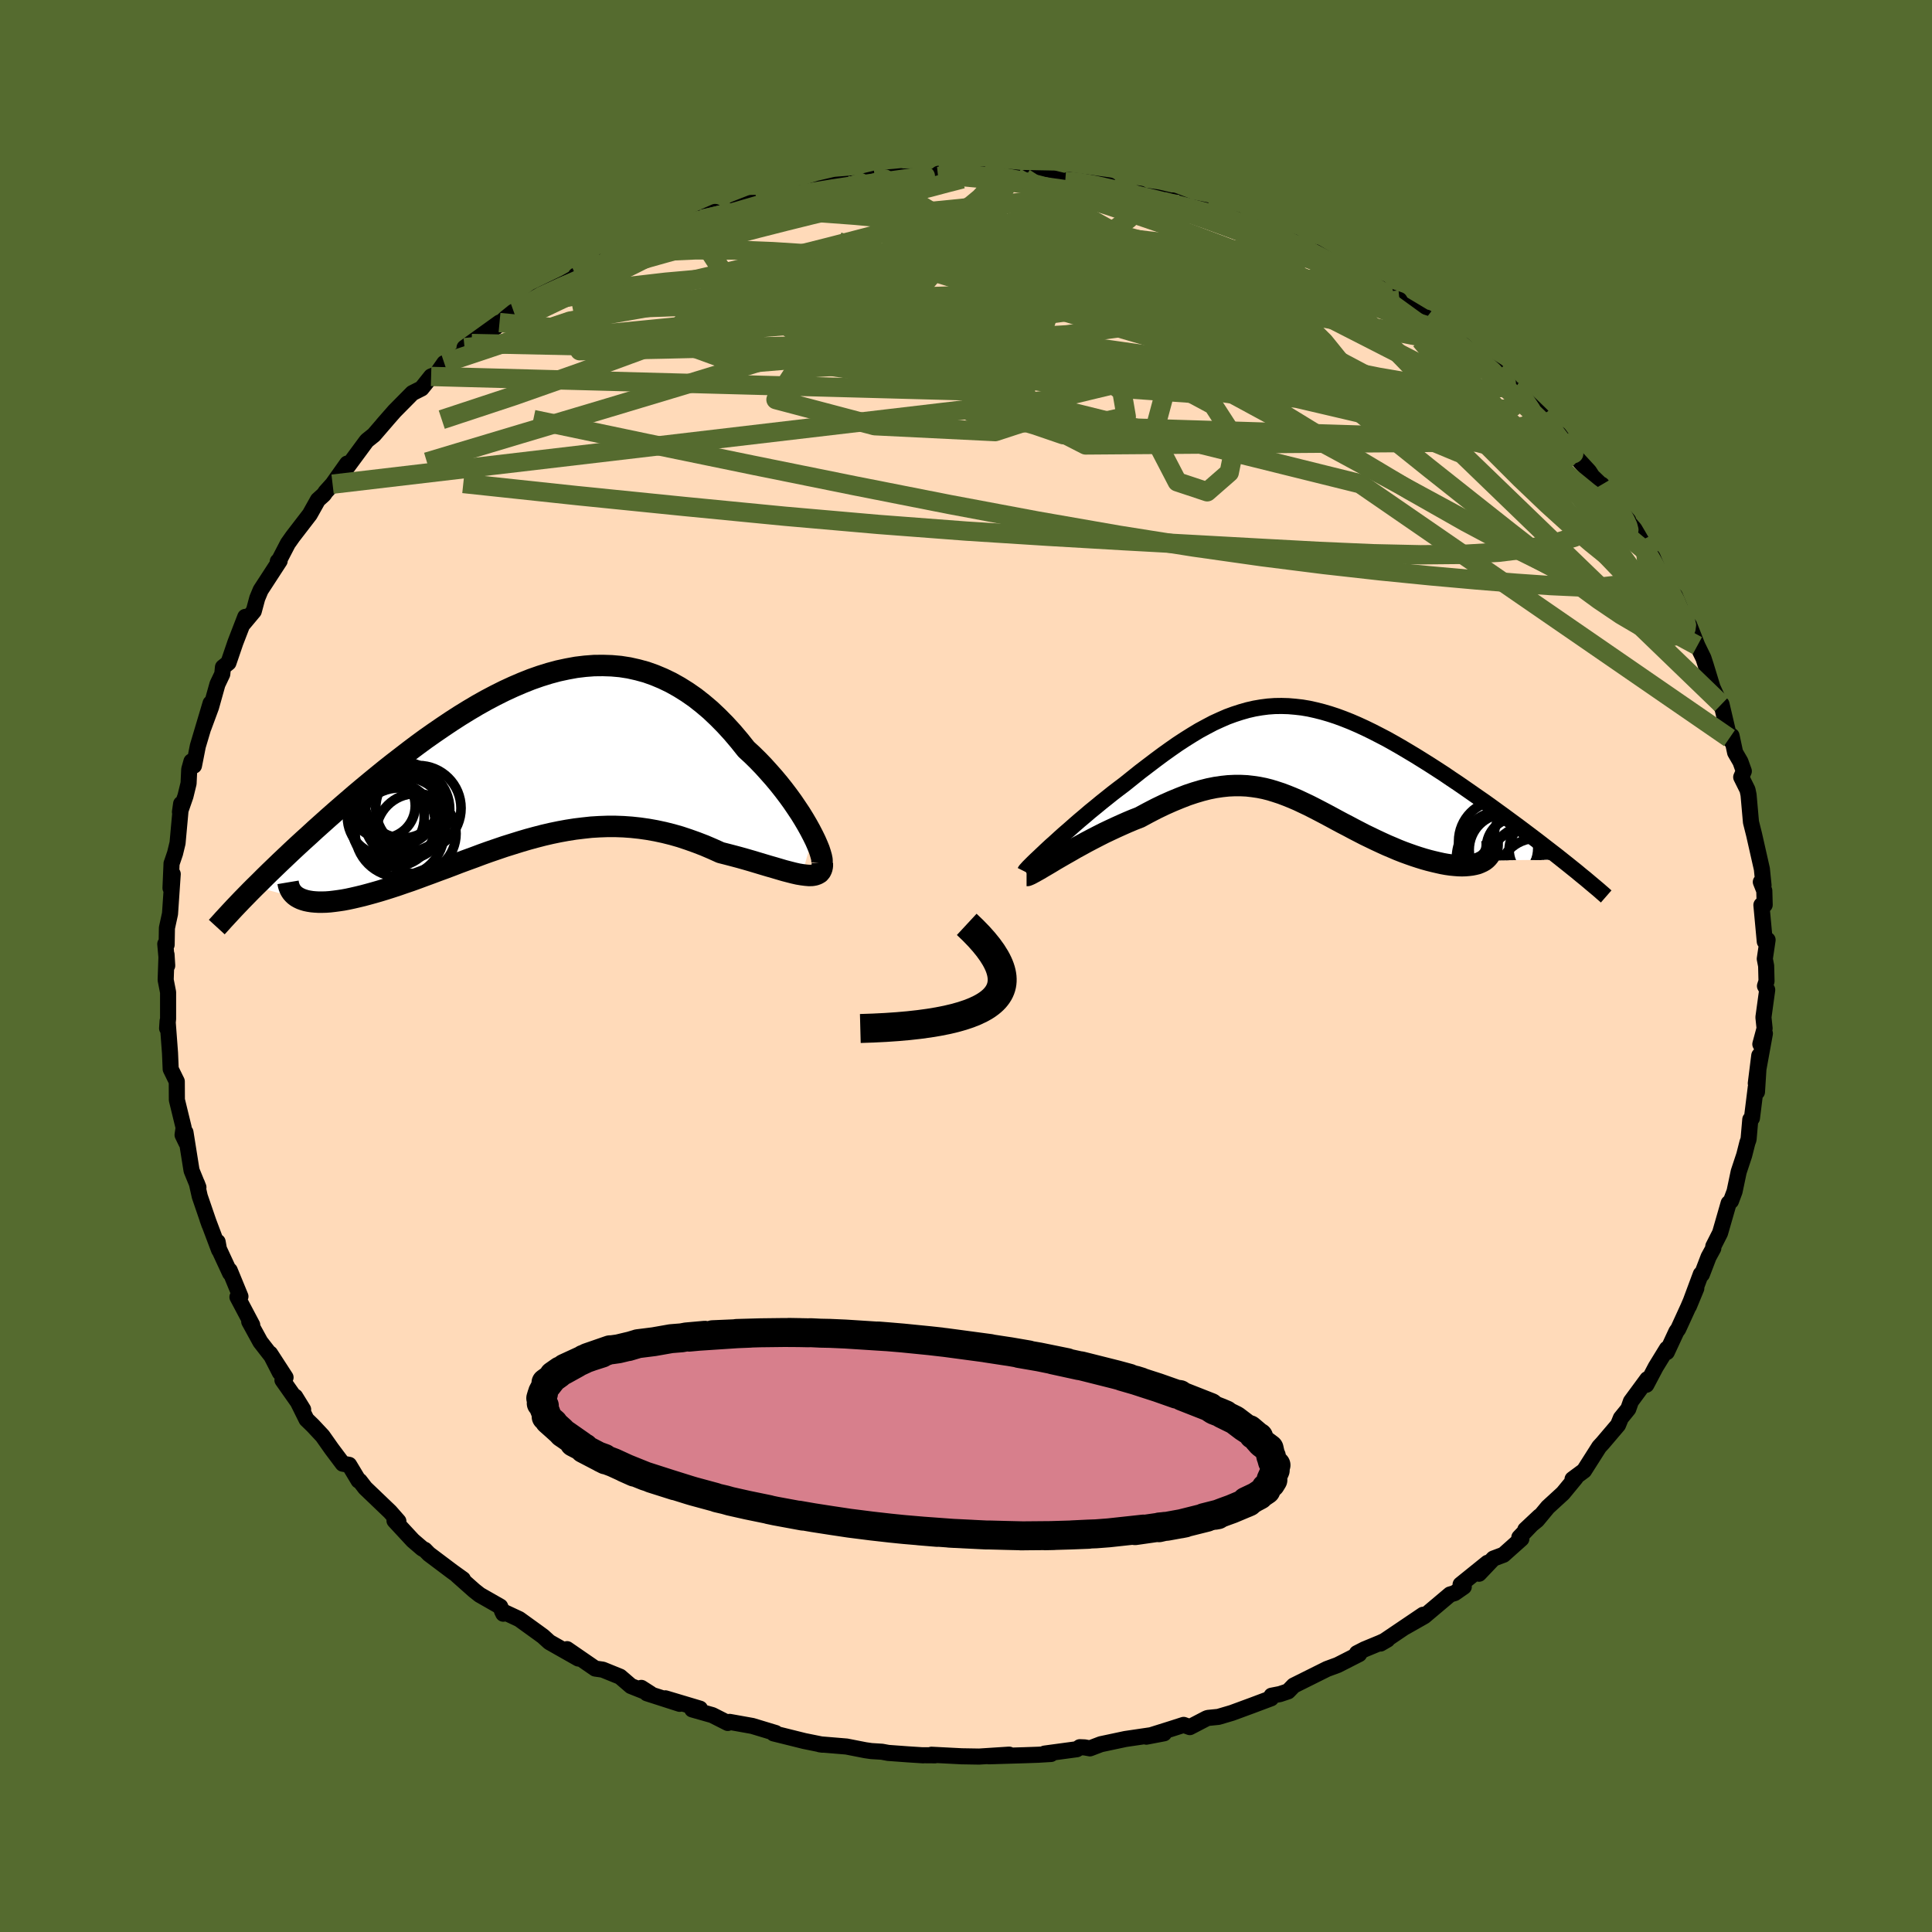 <svg xmlns="http://www.w3.org/2000/svg" width="500" height="500" viewBox="-100 -100 200 200"><defs><clipPath id="c"><path d="M29.28 7.94 29 7.4l-.31-.56-.34-.58-.37-.6-.4-.6-.42-.62-.45-.62-.47-.62-.5-.63-.51-.61-.54-.61-.55-.61-.57-.59-.59-.58-.61-.56-.71-.89-.72-.85-.74-.81-.76-.77-.77-.73-.79-.67-.8-.63-.82-.57-.83-.52-.84-.47-.85-.41-.86-.36-.87-.31-.88-.24-.89-.2-.9-.14-.9-.08-.91-.03-.92.01-.92.07-.92.11-.93.17-.93.2-.93.25-.93.29-.94.33-.93.37-.93.4-.93.43-.92.46-.93.49-.91.51-.91.54-.91.56-.9.58-.88.59-.89.61-.87.61-.86.63-.85.64-.83.64-.83.64-.81.64-.8.65-.78.64-.77.64-.75.63-.73.63-.72.62-.7.61-.68.6-.67.6-.66.59-.64.59-.63.57-.62.57-.6.56-.58.55-.57.54-.55.53-.53.51-.52.51-.5.5-.49.48 4.75 1.28.25.09.27.08.29.06.32.05.33.03.36.02h.37l.39-.01.42-.03.43-.05.45-.06.47-.07.48-.09.51-.11.52-.12.54-.13.56-.15.58-.16.59-.17.62-.19.63-.2.64-.21.66-.23.68-.23.69-.25.7-.26.71-.26.72-.27.74-.27.74-.28.75-.29.76-.28.77-.28.77-.29.78-.28.79-.27.79-.27.8-.25.8-.25.81-.24.81-.22.81-.21.82-.19.82-.17.82-.15.83-.13.83-.1.83-.09.83-.05.83-.03h.84l.83.03.84.06.84.09.84.12.84.15.84.18.84.21.84.24.84.28.84.3.83.32.84.36.82.37.67.17.65.17.64.17.64.18.62.18.6.18.6.18.57.17.56.16.54.16.51.15.5.13.47.12.44.1.42.07"/></clipPath><clipPath id="b"><path d="m-26.53 9.8.42-.39.45-.4.47-.43.49-.44.51-.44.52-.46.54-.47.56-.47.56-.48.58-.47.58-.48.59-.47.6-.48.6-.46.61-.46.81-.65.8-.64.8-.61.79-.6.78-.58.77-.55.76-.53.75-.49.75-.47.73-.44.74-.4.72-.38.72-.33.71-.31.71-.26.71-.23.7-.2.7-.16.7-.12.7-.09.7-.05.7-.01.71.02.7.06.71.08.71.12.72.16.71.18.72.21.73.24.73.27.73.29.74.32.74.34.74.36.74.38.75.39.75.42.75.43.74.44.75.45.74.46.75.47.73.47.74.48.72.49.72.48.71.49.69.48.69.48.68.47.67.48.66.48.65.47.65.48.64.47.63.47.61.46.61.46.59.45.58.45.57.44.56.43.54.43-8.02.1-.21.12-.24.11-.25.1-.28.07-.3.06-.32.04-.34.03-.36.01-.37-.01-.39-.03-.41-.04-.42-.06-.44-.08-.45-.1-.47-.11-.48-.12-.5-.14-.52-.16-.52-.17-.54-.19-.55-.2-.56-.22-.56-.24-.57-.24-.57-.26-.58-.27L7 8.52l-.58-.28-.58-.3-.58-.3-.58-.31-.58-.3-.58-.31-.57-.31-.58-.31-.57-.3-.58-.3-.57-.29-.57-.27-.57-.27-.58-.25-.57-.23-.58-.22-.58-.19-.58-.18-.59-.15-.6-.12-.61-.09-.61-.07-.63-.03h-.64l-.65.03-.66.07-.68.1-.7.14-.71.18-.74.22-.75.25-.77.3-.8.33-.81.36-.83.4-.85.44-.87.47-.62.24-.62.26-.61.27-.62.28-.62.29-.61.29-.61.31-.6.31-.59.31-.58.32-.57.31-.55.32-.53.3-.52.3-.5.29"/></clipPath><filter id="a"><feTurbulence baseFrequency=".05" numOctaves="3" result="noise" type="noise"/><feDisplacementMap in="SourceGraphic" in2="noise" scale="2"/></filter></defs><rect width="100%" height="100%" x="-100" y="-100" fill="#556B2F"/><path fill="#FFDAB9" stroke="#000" stroke-linejoin="round" stroke-width="1.667" d="m82.83-.01.04 1.58-.16.5.23.4-.39 2.84.12 1.15-.44 1.63.47-1.1-.94 5.16.36-2.88-.24 3.77-.12-.5-.4 3.21-.17.14-.18 2.06-.12.33-.33 1.3-.57 1.72-.43 2.04-.37.99-.24.22-.89 3.09-.7 1.38v.2l-.49.9-.69 1.8-.11-.02-1.23 3.31.76-1.84-.84 1.96-1.03 2.25-.19.26-.99 2.13.01-.35-1.16 1.89-.97 1.84.1-.58-1.7 2.31-.27.77-.77.95-.29.71-1.59 1.87-.36.39-1.57 2.47-1.19.88.32-.13-1.31 1.59-1.57 1.44-1.11 1.34-1.22.99 1.47-1.38-2.09 2.18.21.15-1.85 1.65-1.04.39-1.49 1.57.88-1.13-2.79 2.25.33.23-.95.66-.47.14-2.67 2.25-1.99 1.13 1.87-1.28-4.41 2.98.71-.41-.75.34-1.62.67-.78.4.23.09-2.22 1.13-1.11.41-3.45 1.72-.58.6-.84.28-.87.17-.05.27-1.97.74-2.09.77-1.39.41-1.09.11-.16.06-1.71.89-.64-.23-1.31.42-2.55.8 1.83-.35-4 .59-2.54.54-1.13.43-.55-.1-.5-.02-.31.21-3.33.45.66.04-1.32.08-1.43.05-3.68.11 2.1-.17-3.11.2-1.81-.03-3.12-.16.37.06-1.3-.01.06.01-1.56-.1-2.05-.15-.65-.12-1.11-.07-.62-.09-1.94-.38-2.77-.23.28.04-1.88-.38-2.33-.58-.85-.21.21-.04-2.41-.73-2.35-.42-.19.11-1.6-.81-2.08-.59.8-.08-3.58-1.07 1.48.57-3.39-1.09-.58-.56.97.62-2.04-.81-1.13-.97-1.8-.73-.77-.11-2.92-2.01 1.17.97-3-1.7-.66-.6-.52-.38-1.94-1.4-1.78-.83.13.27-.32-.74-2.12-1.21-.57-.45-1.78-1.58.61.41-1.1-.79-2.42-1.82-.42-.43-.25-.12-.99-.85-1.9-2.05.4.06-.86-.98-2.57-2.46-.57-.74-.12-.03-.98-1.63-.66-.12-1.14-1.52-.95-1.35-1.01-1.08-.65-.63-1.17-2.36.82 1.33-2.14-3.04.32-.28-1.6-2.47 1.01 1.97-.8-1.61-1.22-1.57-1.15-2.1.31.35-1.53-2.89.31-.06-1.11-2.7.04.29-1.21-2.61-.08-.63.15.84-1.2-3.19.2.56-1-2.92-.31-1.38.17.44-.71-1.74-.63-3.95.08 1.06-.38-.79.11-.76-.7-2.87-.01-1.91-.13-.26-.5-1.02-.07-1.66-.25-3.32-.05.76.1-.98V2.72l-.25-1.28.09-2.62.07 1.14-.2-2.24.14.08.03-1.74.32-1.47.28-4.11-.23 1.45.11-2.55.01-.01.35-1.03.26-1.07.37-4.06-.12.84.57-1.64.32-1.31.07-1.46.23-.82.26.44.4-2.03 1.32-4.43-.73 2.5.78-2.11.66-2.36.5-1.05.07-.71.57-.46.72-2.11 1.02-2.64-.24.75 1.12-1.34.36-1.34.35-.84 1.97-3.03-.19.05-.03.21 1.07-2.06.5-.71 1.77-2.3.84-1.5.62-.56.18-.27.72-.8 1.51-2.13-.36.86 2.31-3.13.11-.13.7-.56 1.33-1.54-.39.44 1.21-1.38 1.84-1.86.95-.48.99-1.24.55-.22.81-1.16 1.43-.53 1.41-1.5-.74.43 3.62-2.6-.38.48 1.03-.95.82-.66.88-.42.22-.14 1.37-1.02 2.89-1.4 1.15-.65-.08-.11 2.3-1.1 1-.36-.36-.04 1.72-1.04 2.12-.88 1.38-.64-.82.37 4.54-1.8-1.57.52.32.05 3.79-1.66-1.37.77 3.8-1-.4-.04 1.69-.66 1.35-.02 1.05-.34 2.29-.57 1.15-.17 1.34-.41 1.6-.37 2.34-.19-1.34.21 1.71-.33 1.5-.36 1.85-.15.68-.07-.02.03h3.86l.5-.13-.45-.15 4.5.06-.29.27.49-.27 1.01.11 2.31.22 2.45.25-1.57-.2 3.06.06 1.15.28.33-.15 4.26.58-.68.31 2.43.34 1.45.21-1.78-.12 3.49.49 1.98.46-.38-.14 1.78.68 1.69.33 1.84.62 1.3.36.7.59 1.2.24 1.21.76 1.33.29 1.45.43.35.57 1.93.49 1.32.77.13.18-.01-.08 2.26 1.39 1.81 1.05 1.2.43.2.57 1.81.64.21.35 2.22 1.33.69.46-.32-.32 1.55 1.08 1.37 1.47.87.28 2.46 2.31-1.19-.98 2.23 1.4 1.77 1.99.51.28-.28-.28.56.56 2.11 2.05.9 1.33 1.28 1.32-.42-.74 1.72 2.34 1.39 1.51.33.51 1.24 1.19-.26-.33 1.43 2.2 1.31 1.49-.87-.86 1.52 1.77.69 1.18.76 1.85.42-.14 1.26 2.94 1.05 1.06.51 1.23-.36-.35 1.52 2.92-.19-.77.23.58.62 1.57.63 1.29.24.74.7 2.29.88 1.93.05-.19.82 3.51.13.23.09-.47.37 1.73.55.95.35.98-.27.62.65 1.31.11.52.25 2.83.32 1.27.81 3.58.17 1.69-.28-.35.36.91.04 1.46-.34.02.35 3.78.29-.17-.29 1.96.14.73.04 1.58" filter="url(#a)"/><path fill="#fff" d="m-26.53 9.8.42-.39.45-.4.47-.43.49-.44.51-.44.52-.46.54-.47.56-.47.56-.48.58-.47.58-.48.59-.47.6-.48.6-.46.61-.46.81-.65.8-.64.8-.61.79-.6.78-.58.77-.55.76-.53.75-.49.75-.47.73-.44.74-.4.72-.38.72-.33.71-.31.71-.26.71-.23.7-.2.7-.16.7-.12.7-.09.7-.05.7-.01.71.02.7.06.71.08.71.12.72.16.71.18.72.21.73.24.73.27.73.29.74.32.74.34.74.36.74.38.75.39.75.42.75.43.74.44.75.45.74.46.75.47.73.47.74.48.72.49.72.48.71.49.69.48.69.48.68.47.67.48.66.48.65.47.65.48.64.47.63.47.61.46.61.46.59.45.58.45.57.44.56.43.54.43-8.02.1-.21.12-.24.11-.25.1-.28.07-.3.06-.32.04-.34.03-.36.01-.37-.01-.39-.03-.41-.04-.42-.06-.44-.08-.45-.1-.47-.11-.48-.12-.5-.14-.52-.16-.52-.17-.54-.19-.55-.2-.56-.22-.56-.24-.57-.24-.57-.26-.58-.27L7 8.52l-.58-.28-.58-.3-.58-.3-.58-.31-.58-.3-.58-.31-.57-.31-.58-.31-.57-.3-.58-.3-.57-.29-.57-.27-.57-.27-.58-.25-.57-.23-.58-.22-.58-.19-.58-.18-.59-.15-.6-.12-.61-.09-.61-.07-.63-.03h-.64l-.65.03-.66.07-.68.1-.7.14-.71.18-.74.22-.75.25-.77.3-.8.33-.81.36-.83.4-.85.44-.87.47-.62.24-.62.26-.61.27-.62.28-.62.29-.61.29-.61.31-.6.31-.59.31-.58.32-.57.31-.55.32-.53.3-.52.3-.5.29" filter="url(#a)" transform="translate(34.86 -21.82)"/><path fill="#fff" d="M29.28 7.94 29 7.4l-.31-.56-.34-.58-.37-.6-.4-.6-.42-.62-.45-.62-.47-.62-.5-.63-.51-.61-.54-.61-.55-.61-.57-.59-.59-.58-.61-.56-.71-.89-.72-.85-.74-.81-.76-.77-.77-.73-.79-.67-.8-.63-.82-.57-.83-.52-.84-.47-.85-.41-.86-.36-.87-.31-.88-.24-.89-.2-.9-.14-.9-.08-.91-.03-.92.01-.92.07-.92.11-.93.17-.93.2-.93.25-.93.29-.94.33-.93.37-.93.4-.93.43-.92.46-.93.49-.91.51-.91.54-.91.56-.9.58-.88.59-.89.61-.87.61-.86.63-.85.64-.83.64-.83.64-.81.64-.8.65-.78.64-.77.64-.75.63-.73.63-.72.62-.7.61-.68.6-.67.6-.66.59-.64.59-.63.57-.62.57-.6.56-.58.55-.57.54-.55.53-.53.51-.52.51-.5.5-.49.48 4.75 1.28.25.09.27.08.29.06.32.05.33.03.36.02h.37l.39-.01.42-.03.43-.05.45-.06.47-.07.48-.09.51-.11.52-.12.54-.13.56-.15.58-.16.59-.17.62-.19.63-.2.64-.21.66-.23.68-.23.69-.25.7-.26.71-.26.72-.27.74-.27.74-.28.75-.29.76-.28.77-.28.77-.29.78-.28.79-.27.79-.27.8-.25.8-.25.81-.24.81-.22.81-.21.82-.19.82-.17.82-.15.83-.13.83-.1.83-.09.83-.05.83-.03h.84l.83.03.84.06.84.09.84.12.84.15.84.18.84.21.84.24.84.28.84.3.83.32.84.36.82.37.67.17.65.17.64.17.64.18.62.18.6.18.6.18.57.17.56.16.54.16.51.15.5.13.47.12.44.1.42.07" filter="url(#a)" transform="translate(-45.12 -21.44)"/><g fill="none" stroke="#000" transform="translate(34.86 -21.82)"><path stroke-linejoin="round" stroke-width="1.667" d="m-28.76 12.05.02-.04.06-.1.12-.13.17-.19.22-.22.25-.25.3-.29.33-.31.37-.35.39-.37.42-.39.45-.4.47-.43.49-.44.51-.44.52-.46.54-.47.56-.47.56-.48.58-.47.58-.48.59-.47.6-.48.6-.46.61-.46.81-.65.8-.64.8-.61.79-.6.78-.58.77-.55.76-.53.75-.49.75-.47.73-.44.74-.4.72-.38.72-.33.71-.31.71-.26.71-.23.7-.2.7-.16.7-.12.7-.09.7-.05.7-.01.71.02.7.06.71.08.71.12.72.16.71.18.72.21.73.24.73.27.73.29.74.32.74.34.74.36.74.38.75.39.75.42.75.43.74.44.75.45.74.46.75.47.73.47.74.48.72.49.72.48.71.49.69.48.69.48.68.47.67.48.66.48.65.47.65.48.64.47.63.47.61.46.61.46.59.45.58.45.57.44.56.43.54.43.53.42.51.41.5.4.48.4.47.38.45.38.44.37.43.36.4.35.4.35" filter="url(#a)"/><path stroke-linejoin="round" stroke-width="2.222" d="M-28.59 12.45h.08l.13-.05.2-.09.24-.13.29-.16.34-.19.37-.22.41-.24.44-.26.46-.28.5-.29.52-.3.53-.3.55-.32.57-.31.58-.32.59-.31.6-.31.61-.31.61-.29.62-.29.62-.28.61-.27.62-.26.62-.24.87-.47.85-.44.83-.4.81-.36.8-.33.77-.3.75-.25.74-.22.71-.18.7-.14.68-.1.66-.07.65-.03h.64l.63.03.61.07.61.09.6.12.59.15.58.18.58.19.58.22.57.23.58.25.57.27.57.27.57.29.58.3.57.3.58.31.57.31.58.31.58.3.58.31.58.3.58.3.58.28.58.28.58.27.57.26.57.24.56.24.56.22.55.2.54.19.52.17.52.16.5.14.48.12.47.11.45.1.44.08.42.06.41.04.39.03.37.01.36-.01.34-.03.32-.04.3-.06.28-.07.25-.1.24-.11.21-.12.19-.15.16-.16.14-.17.12-.19.09-.21.07-.22.04-.23.02-.25v-.27l-.03-.27" filter="url(#a)"/><circle cx="24.471" cy="9.806" r="3.106" clip-path="url(#b)" filter="url(#a)"/><circle cx="20.891" cy="10.701" r="4.98" clip-path="url(#b)" filter="url(#a)"/><circle cx="23.676" cy="8.426" r="3.868" clip-path="url(#b)" filter="url(#a)"/><circle cx="22.121" cy="9.586" r="3.114" clip-path="url(#b)" filter="url(#a)"/><circle cx="23.341" cy="11.971" r="4.456" clip-path="url(#b)" filter="url(#a)"/><circle cx="20.366" cy="8.926" r="4.232" clip-path="url(#b)" filter="url(#a)"/><circle cx="20.931" cy="9.786" r="3.702" clip-path="url(#b)" filter="url(#a)"/><circle cx="20.651" cy="9.626" r="3.684" clip-path="url(#b)" filter="url(#a)"/><circle cx="23.911" cy="11.991" r="4.884" clip-path="url(#b)" filter="url(#a)"/><circle cx="24.176" cy="12.521" r="3.92" clip-path="url(#b)" filter="url(#a)"/></g><g fill="none" stroke="#000" transform="translate(-45.12 -21.44)"><path stroke-linejoin="round" stroke-width="2.222" d="m29.99 11 .12-.04.08-.11.03-.18-.01-.25-.06-.3-.1-.35-.13-.4-.18-.44-.21-.48-.25-.51L29 7.4l-.31-.56-.34-.58-.37-.6-.4-.6-.42-.62-.45-.62-.47-.62-.5-.63-.51-.61-.54-.61-.55-.61-.57-.59-.59-.58-.61-.56-.71-.89-.72-.85-.74-.81-.76-.77-.77-.73-.79-.67-.8-.63-.82-.57-.83-.52-.84-.47-.85-.41-.86-.36-.87-.31-.88-.24-.89-.2-.9-.14-.9-.08-.91-.03-.92.01-.92.07-.92.11-.93.17-.93.2-.93.25-.93.29-.94.33-.93.37-.93.4-.93.43-.92.46-.93.49-.91.51-.91.54-.91.56-.9.58-.88.59-.89.61-.87.61-.86.63-.85.64-.83.64-.83.64-.81.64-.8.65-.78.64-.77.64-.75.63-.73.63-.72.62-.7.61-.68.6-.67.6-.66.59-.64.59-.63.57-.62.57-.6.56-.58.55-.57.54-.55.53-.53.51-.52.51-.5.5-.49.48-.47.47-.45.46-.44.45-.42.44-.4.42-.39.42-.37.4-.36.39-.34.38-.33.36" filter="url(#a)"/><path stroke-linejoin="round" stroke-width="2.222" d="M30.25 10.76v.35l-.06.28-.11.23-.15.18-.2.12-.25.09-.28.05-.32.01-.35-.03-.39-.05-.42-.07-.44-.1-.47-.12-.5-.13-.51-.15-.54-.16-.56-.16-.57-.17-.6-.18-.6-.18-.62-.18-.64-.18-.64-.17-.65-.17-.67-.17-.82-.37-.84-.36-.83-.32-.84-.3-.84-.28-.84-.24-.84-.21-.84-.18-.84-.15-.84-.12-.84-.09-.84-.06-.83-.03h-.84l-.83.03-.83.05-.83.09-.83.1-.83.13-.82.15-.82.17-.82.19-.81.21-.81.22-.81.24-.8.25-.8.25-.79.27-.79.27-.78.28-.77.29-.77.28-.76.28-.75.29-.74.28-.74.27-.72.27-.71.26-.7.26-.69.25-.68.23-.66.23-.64.21-.63.2-.62.19-.59.17-.58.16-.56.15-.54.13-.52.12-.51.11-.48.09-.47.07-.45.06-.43.05-.42.03-.39.01h-.37l-.36-.02-.33-.03-.32-.05-.29-.06-.27-.08-.25-.09-.23-.11-.21-.12-.19-.14-.16-.15-.15-.17-.12-.18-.1-.19-.08-.21-.06-.21-.04-.24" filter="url(#a)"/><circle cx="-15.235" cy="4.856" r="3.344" clip-path="url(#c)" filter="url(#a)"/><circle cx="-12.705" cy="5.221" r="4.378" clip-path="url(#c)" filter="url(#a)"/><circle cx="-11.82" cy="7.736" r="4.148" clip-path="url(#c)" filter="url(#a)"/><circle cx="-13.515" cy="7.606" r="4.608" clip-path="url(#c)" filter="url(#a)"/><circle cx="-12.925" cy="6.171" r="4.248" clip-path="url(#c)" filter="url(#a)"/><circle cx="-14.935" cy="6.031" r="3.978" clip-path="url(#c)" filter="url(#a)"/><circle cx="-13.59" cy="4.961" r="3.978" clip-path="url(#c)" filter="url(#a)"/><circle cx="-14.155" cy="6.801" r="4.354" clip-path="url(#c)" filter="url(#a)"/><circle cx="-11.57" cy="5.101" r="4.416" clip-path="url(#c)" filter="url(#a)"/><circle cx="-13.205" cy="4.251" r="3.948" clip-path="url(#c)" filter="url(#a)"/></g><g fill="none" stroke="#556B2F" stroke-linejoin="round" stroke-width="2"><path d="m66.07-49.5.25.41.64.92.55.81.43.67.33.59.24.53.11.42-.07.25-.29-.01-.56-.32-.88-.69-1.22-1.09-1.56-1.51-1.89-1.88-2.19-2.23-2.49-2.56-2.85-2.9-3.29-3.34-3.78-3.82m-13.68-9.7.61.52.53.48.05.41-.45.4-.86.43-1.25.47-1.73.48-2.31.46-2.96.41-3.64.37-4.33.33-5.05.29-5.79.25-6.61.23-7.45.25-8.37.33-9.34.4-10.21.36m32.4-13.65.64-.07 1.43.05 1.9.17 2.06.23 2.13.28 2.24.31 2.32.33 2.3.33 2.21.32 2.08.28 1.91.25 1.66.21 1.29.15.72.06.04-.09M47.99-66.8l.35.25 1.11.94 1.39 1.22 1.46 1.29 1.45 1.3 1.41 1.27 1.35 1.24 1.27 1.17 1.15 1.09 1.03 1 .92.92.81.81.65.68.43.44.14.14-.16-.21-.44-.51-.66-.72" filter="url(#a)"/><path d="m14.86-80.8.35.34 1.19.38 1.39.42 1.56.49 1.76.57 1.9.64 1.96.68 2 .73 1.97.73 1.91.74 1.8.7 1.67.67 1.52.62 1.37.56 1.18.49.97.4.72.28.46.17.12.01-.34-.22-.97-.56M66.07-49.5l.2.35.5.78.31.56.04.28-.21.03-.49-.2-.8-.5-1.16-.85-1.57-1.28-2.07-1.82-2.65-2.42-3.27-3.08-3.83-3.7-4.37-4.32m-93.52-2.07 1.01-.36 1.76-.48 2.56-.61 3.13-.62 3.5-.54 3.8-.44 4.08-.36 4.38-.31 4.69-.26 5-.24 5.26-.2 5.47-.16 5.61-.12 5.69-.08 5.7-.07 5.65-.09 5.55-.18 5.53-.21m-69 .09 1.72-.92 1.6-.75 1.4-.6 1.24-.51 1.09-.44.93-.37.79-.29.64-.21.46-.13.19-.01-.16.12-.59.29-1.07.5-1.57.71-2.02.89-2.37 1.02" filter="url(#a)"/><path d="m-37.09-72.94.68-.28 2.1-.43 2.87-.33 3.38-.15 3.83.01 4.25.17 4.66.3 5.07.39 5.46.45 5.8.5 6.07.54 6.27.55 6.41.57 6.54.6 6.75.71 7.05.95m-72.33-7.15.62-.19 1.43-.48 1.47-.44 1.6-.42 1.78-.44 1.93-.45 1.97-.44 1.98-.44 1.94-.42 1.88-.4 1.78-.39 1.63-.35 1.41-.32 1.13-.28.79-.22.43-.15.05-.1-.3-.03-.73.07m79.33 37.38.48 1.28.12 1.05-.28.97-.8.76-1.37.49-1.95.23-2.51.03-3.07-.14-3.61-.25-4.15-.34-4.68-.42-5.23-.52-5.8-.65-6.42-.81-7.06-1-7.75-1.23-8.43-1.47-9.11-1.71-9.78-1.93-10.43-2.11-11.08-2.28-11.77-2.47" filter="url(#a)"/><path d="m54.96-61.56.97 1.21-.1.38-.75.12-1.21.08-1.72.03-2.36-.13-3.13-.4-3.96-.68-4.87-.98-5.81-1.26-6.81-1.6-7.87-1.96-8.92-2.32-9.93-2.66-10.79-3.01m14.16-7.21 1.5.22 1.98.38 2.06.48 2.17.58 2.39.7 2.63.81 2.81.93 2.92 1 2.94 1.07 2.91 1.09 2.86 1.1 2.82 1.11 2.79 1.12 2.72 1.09 2.59 1.04 2.43.96 2.22.88 1.95.73 1.56.5" filter="url(#a)"/><path d="m-2.84-82.01 2.71.11 1.05.13.57.18.44.25.29.33.04.41-.25.5-.55.59-.88.73-1.23.85-1.63 1-2.09 1.14-2.6 1.26-3.12 1.39-3.65 1.54-4.18 1.7-4.72 1.89-5.25 2.06-5.79 2.21-6.32 2.32-6.85 2.41-7.42 2.45m17.18-16.38.44-.37 1.37-.68 1.64-.71 1.66-.65 1.64-.6 1.58-.55 1.55-.52 1.52-.48 1.5-.46 1.44-.43 1.36-.39 1.22-.35 1.03-.29.78-.22.49-.14.13-.04-.27.05-.72.16-1.18.26-1.67.38M72.33-39.4l.75.93.38.72.21.55.08.37-.05.19-.2.05-.37-.1-.54-.26-.75-.46-1-.74-1.28-1.1-1.59-1.52-1.91-1.99-2.24-2.47-2.58-2.96-2.93-3.43-3.35-3.91-3.76-4.39-4.14-4.87" filter="url(#a)"/><path d="m59.63-56.96.83 1.11.63.79.52.71.42.68.26.58.03.42-.23.23-.51.05-.79-.13-1.08-.3-1.38-.47-1.67-.63-1.98-.82-2.3-1-2.65-1.22-3.05-1.48-3.5-1.78-4.01-2.12-4.54-2.47-5.05-2.79-5.49-3.08-5.83-3.36-6.11-3.61m-45.2 2.48 2.49-1.01.95-.37.74-.25.77-.21.68-.15.47-.04.18.09-.17.26-.57.43-.97.62-1.41.82-1.88 1.01-2.39 1.22-2.96 1.46-3.65 1.75-4.64 2.21m93.08.21 1.4 1.09 1.3 1.06 1.17.96 1.02.82.85.69.66.55.44.39.16.18-.11-.02-.39-.19-.67-.38-1.02-.62-1.43-.95-1.89-1.33-2.38-1.72-2.98-2.16m30.09 31.64-.07.3-.23.36-.74-.04-1.27-.37-1.8-.62-2.34-.89-2.93-1.21-3.57-1.63-4.26-2.11-4.99-2.66-5.76-3.27-6.57-3.92-7.44-4.55-8.32-5.14-9.27-5.7-10.3-6.27" filter="url(#a)"/><path d="m69.89-44.05.65 1.3.65 1.12.58 1.07.41.86.18.58-.04.3-.25.06-.44-.17-.62-.33-.81-.5-1.01-.66-1.23-.86-1.48-1.1-1.76-1.42-2.09-1.79-2.44-2.21-2.79-2.66-3.1-3.1-3.4-3.49-3.7-3.85-4.1-4.23-4.56-4.68" filter="url(#a)"/><path d="m56.96-59.57.8.9.72 1.07.26.84-.25.55-.72.34-1.17.15-1.65-.05-2.17-.27-2.72-.51-3.29-.76-3.87-.99-4.49-1.23-5.14-1.46-5.84-1.69-6.57-1.91-7.33-2.14-8.11-2.42-8.9-2.74-9.73-3.08m-14.13-2.32 2.69-.62 2.23-.25 2.58-.07 3.1.04 3.59.13 4 .2 4.33.29 4.54.37 4.69.45 4.75.52 4.8.57 4.8.58 4.78.54 4.64.44 4.52.42" filter="url(#a)"/><path d="m56.73-59.57.2.12.04.19.07.43-.06.52-.37.43-.77.23-1.21.02-1.67-.2-2.15-.43-2.68-.68-3.25-.94-3.85-1.22-4.46-1.49-5.08-1.76-5.71-2.04-6.36-2.31-7.04-2.56-7.7-2.83-8.11-3.22" filter="url(#a)"/><path d="m16.61-80.15.58.17.3.27.32.41.07.53-.31.65-.74.78-1.19.91-1.7 1.04-2.26 1.16-2.85 1.28-3.48 1.42-4.08 1.54-4.7 1.67-5.33 1.79-5.99 1.93-6.68 2.08-7.43 2.28-8.22 2.47-8.99 2.68-9.74 2.92m129.7 15.06.11.4.31.66.19.44.04.26-.1.14-.27-.04-.47-.28-.72-.64-1.03-1.11-1.38-1.65-1.74-2.25-2.08-2.86-2.45-3.48-2.94-4.2-3.74-5.1" filter="url(#a)"/><path d="m10.27-81.23 1.31.1 1.82.33 1.67.38 1.51.37 1.44.35 1.43.34 1.43.35 1.41.34 1.34.35 1.22.32 1.06.3.84.25.57.17.25.08-.13-.03-.52-.14-.9-.26-1.28-.38-1.76-.49-2.57-.65m45.4 29.32.99 1.68.18.96-.38.7-.79.68-1.19.71-1.61.7-2.09.64-2.61.54-3.16.39-3.75.22-4.34.04-4.94-.11-5.53-.24-6.12-.33-6.72-.37-7.31-.4-7.9-.46-8.5-.54-9.09-.69-9.71-.85-10.38-1.01-11.09-1.12-11.81-1.26m11.65-21.53 1.8-.81 1.4-.6 1.49-.61 1.75-.67 1.94-.7 2.04-.69 2.05-.64 2.03-.6 1.99-.57 1.97-.54 1.92-.52 1.85-.49 1.72-.46 1.55-.43 1.33-.38 1.09-.33.84-.29.54-.2.12-.1-.44.05" filter="url(#a)"/><path d="m24.84-78.24 1.57.54 1.3.5 1.21.49 1.19.49 1.19.49 1.15.46 1.07.44.95.4.79.35.61.3.42.24.24.18.04.11-.18.02-.45-.1-.79-.25-1.18-.41-1.59-.58-1.99-.74-2.4-.9-2.88-1.07-3.67-1.26" filter="url(#a)"/><path d="m32.42-75.38 1.18.48 1.16.56 1.2.58 1.13.57 1.07.58 1.06.59 1.04.59.96.55.79.45.55.32.26.16-.05-.01-.34-.18-.65-.36-1-.52-1.39-.73-1.83-.94-2.27-1.21" filter="url(#a)"/><path d="m29.88-76.43 1.24.61 1.3.54 1.31.56 1.29.59 1.23.59 1.16.58 1.11.58 1.06.59 1.01.56.93.53.77.44.56.33.32.19.04.03-.25-.13-.52-.27-.79-.43-1.06-.56-1.4-.71-1.78-.93-2.21-1.18m-62.54-3.37 2.62-.62 2.01-.24 2.23-.05 2.65.08 3.03.16 3.37.25 3.61.34 3.81.43 3.94.53 4.02.62 4.08.66 4.15.71 4.21.71 4.26.71 4.27.72 4.27.74 4.3.79 4.28.87 4.03.84" filter="url(#a)"/><path d="m-45.72-68.3 1.81-1.05 2.13-.97 2.11-.84 2.17-.74 2.28-.72 2.44-.71 2.6-.73 2.77-.76 2.87-.76 2.91-.76 2.87-.73 2.78-.69 2.68-.64 2.58-.59 2.48-.56 2.35-.53 2.11-.51 1.8-.48 1.6-.41m-20.52 2.47 1.42-.37 1.81-.38 1.93-.36 1.93-.32 1.86-.28 1.71-.23 1.54-.2 1.4-.19 1.23-.17 1-.14.64-.09.22-.04-.31.01-.99.01m65.14 24.8.8 1.1.53.76.35.67.17.62-.06.52-.35.35-.68.16-1.03-.02-1.36-.19-1.72-.35-2.08-.52-2.45-.68-2.83-.84-3.25-1.02-3.69-1.21-4.16-1.44-4.65-1.72-5.16-2-5.69-2.3-6.21-2.6-6.7-2.87-7.07-3.16-7.4-3.45" filter="url(#a)"/><path d="m73.53-37.46.85 1.62.2.55-.05.36-.22.34-.41.28-.62.16-.88-.06-1.18-.34-1.52-.7-1.89-1.11-2.28-1.54-2.69-1.97-3.09-2.36-3.5-2.73-3.92-3.1-4.34-3.44-4.75-3.81-5.16-4.18-5.6-4.59-6.16-5.08-6.96-5.7m-65.3 6.7.81-.47 1.7-.88 2.02-.96 2.08-.92 2.07-.86 2.08-.83 2.09-.82 2.11-.83 2.12-.82 2.1-.81 2.03-.76 1.89-.7 1.71-.6 1.51-.52 1.33-.45 1.12-.37.77-.28.25-.13m13.31-1.84 2.75.09 1.18.09.79.08.74.12.66.15.5.18.3.22.08.26-.15.33-.41.39-.74.48-1.12.54-1.53.61-1.96.66-2.39.72-2.82.78-3.27.86-3.78.98-4.33 1.09-4.89 1.2-5.4 1.27-5.85 1.27-6.3 1.24" filter="url(#a)"/><path d="m-65.57-49.88 74.3-8.74 22.53-5.42 3.42-3.9-4.07-3.12-7.48-2.7-7.98-2.14-5.98-1.2-2.73.04.14 1.34 1.41 2.34.95 2.8-.29 2.75-.84 2.44.33 2.17 3.01 1.97 5.74 1.51 6.79.48 5.53-.99 3.01-2.27.48-2.77-3.28-3.21-11.5-6.02-12.74-7.1" filter="url(#a)"/><path d="m61.81-54.31-49.43.37-5.62-2.87-1.54-6.69 1.97-5.48 6.14-1.88 8.09 1.23 7.22 2.56 4.91 2.35 2.84 1.59 1.64.89.8.24-.24-.72-1.53-1.89-2.8-2.77-4.55-3.02-7.42-2.64-9.3-1.24-1.39 2.26 39.86 7.73" filter="url(#a)"/><path d="m44.87-68.94-13.5 1.24-22.79-4.54-11.16-3.69-1.33-1.68 3.2.36 4.5 2.07 4.98 3.09 5.62 3.2 6.07 2.49 5.55 1.33 3.45.13-.24-.82-4.8-1.33-8.81-1.29-10.31-.68-7.62.35-.54 1.45 8.67 2.18 15.2 2.16 13.66 1.18 1.43-.36-21.2-.95-66.07-1.39" filter="url(#a)"/><path d="M39.85-71.63-21-63.57l-9.76-1.18 11.79-3.43 15.19-3.44 10.32-2.9 4.55-2.14.72-1.23-1.56-.29-3.48.63-5.31 1.46-6.22 2.21-5.44 2.81-3.45 3.17-2.09 3.03-2.86 2.14-4.98.41-4.87-1.78 1.15-3.56 12.17-4.27 18.96-4.28-2.17-5.74" filter="url(#a)"/><path d="m-48.29-66.61 64.83 6.14 15.08 1.31-2.93-1.67-4.31-1.39-2.39-1.38-1.16-1.68-.46-1.31-.52-.3-2.52.62-6.9.93-12.17.71-15.42.44-14.34.33-8.48.17 1.01-.47 12.66-1.5 24.4-2.03 29.14-1.46 6.64-5.8" filter="url(#a)"/><path d="m-28.51-76.97 6.4 9.78 23.49-.66 8.04-2.84-6.05-1.93-10.73-.04-7.14 1.73.76 2.95 7.95 3.68 9.77 3.9 4.38 3.34-5.34 1.74-12.47-.61-10.22-2.7 2.09-3.21 14.7-.9 6.27 3.29-58.76-1.58" filter="url(#a)"/><path d="m-9.26-81.54 9.39 5.71-6.22 7.26 2.87 5.46 6.81 1.39 5.53-.6 4.07.47 2.95 2.36.45 2.62-3.32.72-5.95-1.96-5.67-3.55-3.51-3.33L-4-67.07l-2.29-1.1-.87-.66L.1-67.81l25.62 7.58 49.99 27.07" filter="url(#a)"/><path d="m-12.47-80.85 43.14 14.57 11.54 7.51-11.77-.06-20.67-2.78-17.29-2.67-8.8-2.11-1.69-1.88 1.25-1.87.81-1.68-.77-1.15-1.76-.21-1.66 1.03-.55 2.28 1.36 3.04 3.72 2.74 5.73 1.53 7.23.66 11.09 1.48 18.16.54-5.23-19.37" filter="url(#a)"/><path d="m16.61-80.15-23.74 2.39 5.51 3.57 11.89 4.78 7.66 2.57 2.22.03-.46-.73-.23-.15 1.38.46 2.76.5 2.92.19 1.54-.06-1.34-.24-5.2-.61-8.74-1.04-9.85-.86-6.58.31.58 1.48 5.22.66-7.34-1.69-46.72 4.58" filter="url(#a)"/><path d="M78.21-27.1 46.82-57.4 30.6-64.75l-9.45 3.24-1.77 6.6 2.49 4.79 3.1 1.03 2.28-1.99.68-3.37-2.34-3.62-6.56-3.53-10.27-3.38-11.61-3-10.44-2.04-8.2-.38-5.98 1.51-2.22 2.72 6.91 2.78L.47-59.92l40.33 10 38.23 26.33" filter="url(#a)"/><path d="M71.07-42.34 46.95-62.32l-15.89-8.12-13.78-2.57-10.39-.57-4.13-.12 1.82-.07 5.3.02 6.48.22 6.17.32 4.41.26.54.07-5.96-.08-14.65.19-22.94 1.63-24.92 4.38-13.02 4.35" filter="url(#a)"/><path d="m6.06-81.57 40.49 26.11 4.43 2.29-9.29-3.86-12.26-2.87-11.34-1.93-8.88-2.07-6.03-1.88-3.48-.54-.98 1.47 1.79 3.08 4.1 3.51L8.8-55.7l1.26.7-2.89-.99-4.7-1.39-2.41-.24 1.81 1.04 8.21.67 51.73 1.6" filter="url(#a)"/></g><path fill="none" stroke="#000" stroke-linejoin="round" stroke-width="3" d="M-10.94 6.47Q11.09 5.895.075-4.31" filter="url(#a)"/><path fill="#D77F8C" stroke="#000" stroke-linejoin="round" stroke-width="3" d="m31.97 52.28.04-.08-.43.96-.03.4.22-.36-.61.74-.12.1.02.21-1.13.76.43-.23-1.35.64.98-.46-1.06.66.32-.14-1.76.74-.8.29-.92.35.28-.05.03-.07-1.46.37.31-.04-2.72.68.46-.09-1.87.34-.78.07-.05.08.61-.14-3.08.44.86-.16-.64.07-2.95.32-1.31.1-.85.03-1.66.08 1.75-.06-1.8.07-2.72.08.93-.02-3.46.03h.31l-1.7-.04-1.89-.05h-.3l-2.43-.12 1.06.05-2.44-.12.53.03-3.69-.27 1.93.16-3.38-.29-.52-.05h.01l-.98-.1-1.94-.22-2.29-.29-1.33-.2-.47-.07-1.93-.3-1.5-.26.43.1-2.87-.53-.71-.15h.06l-2.24-.46-1.78-.4-.53-.15-.82-.19-.22-.08-1.55-.42-.7-.19-.37-.11-2.59-.81 1.05.35-2.46-.78 1.86.57-2.46-.79-2.16-.87 1.03.46-2.16-.99-1.16-.44-.35-.21.55.2.13.17-2.23-1.16.05-.09-1.08-.56.73.33-1.53-1.07-.34-.23-.2-.22-.61-.55-.63-.56.46.32-.39-.34-.37-.34.01-.3-.37-.94.17.1-.32-.24.23.21-.17-1.12-.11.37.28-.48-.09-.13.25-.48.65-.83-.55.32 1.31-.94.18-.29-.7.49 1.08-.57 1.3-.72-1.2.52 1.98-.91-.02-.02.79-.28 1.06-.34-1.47.45 2.31-.8h.16l.71-.1 1.17-.28-.14.05.97-.29.02-.01 1.67-.21 1.76-.31 1.11-.09.48-.09 1.91-.17-1.61.19.97-.09 4.23-.28-2.78.12 3.91-.16-1.43.03 2.48-.07 2.49-.03 1.45.01h.13l-1.14-.02 2.02.04.24-.01 1.01.05.98.02 1.6.07 4.21.27-.83-.07 1.13.09 1.42.12 2.7.27h.01l1.29.14-1.2-.13 1.65.19 4.63.62-.5-.06 2.09.32.41.06 1.98.34-1.02-.15 2.09.36 2.9.59-.1-.01-1.4-.28 2.75.6.18.02 3.66.92 1.33.36-.74-.18 1.94.56-.55-.17v.01l1.1.36 1.21.39 1.93.68.34.04.25.18 2.9 1.14.1.1.31.2.62.24.54.23-.33-.1 1.32.65.95.72.86.56-.31-.29.99.84-.58-.32.56.26-.06.19.38.43.76.57.18.81.06.02.02.21.09.32.36.35-.29-.02" filter="url(#a)"/></svg>